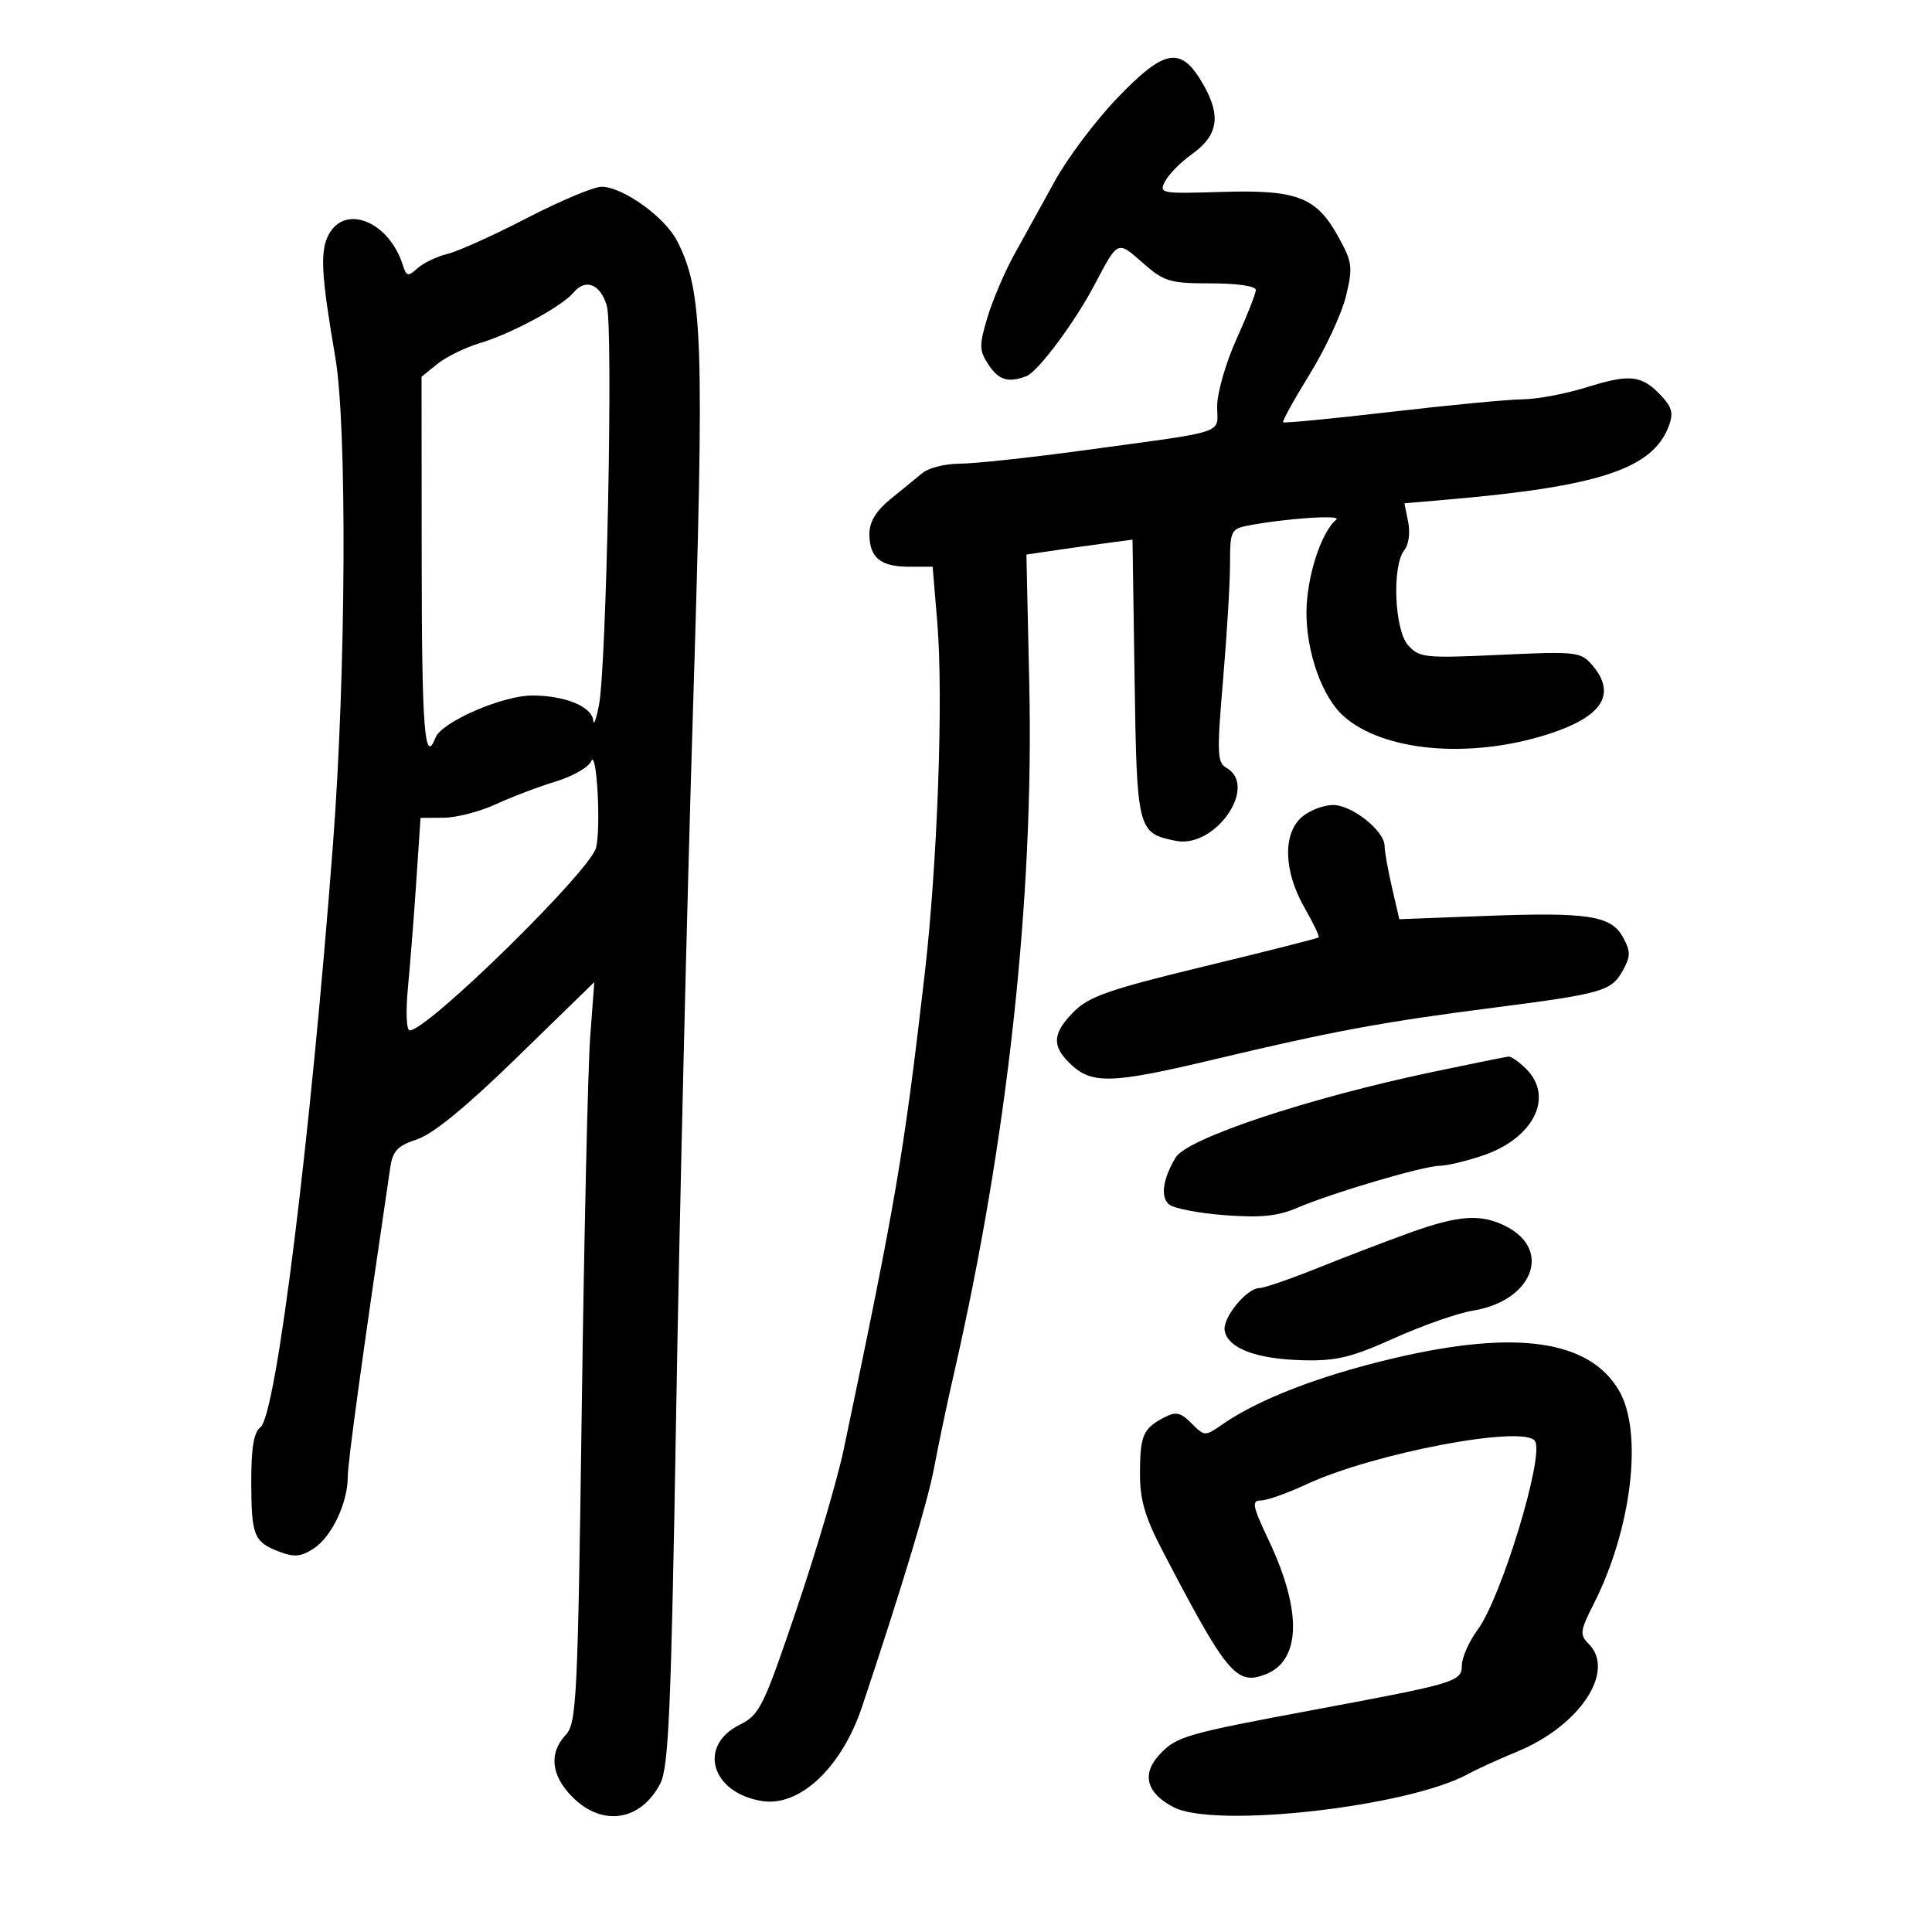 <svg xmlns="http://www.w3.org/2000/svg" width="300" height="300" viewBox="0 0 300 300" version="1.1">
	<path d="M 173.430 15.286 C 170.120 18.744, 165.803 24.481, 163.837 28.036 C 161.871 31.591, 159.023 36.750, 157.507 39.500 C 155.991 42.250, 154.104 46.674, 153.313 49.330 C 152.032 53.632, 152.048 54.425, 153.461 56.580 C 155.065 59.029, 156.563 59.489, 159.395 58.402 C 161.160 57.725, 166.855 50.097, 169.895 44.340 C 173.646 37.236, 173.463 37.321, 177.452 40.824 C 180.775 43.742, 181.636 44, 188.035 44 C 192.111 44, 195 44.424, 195 45.022 C 195 45.584, 193.650 49.021, 192 52.660 C 190.347 56.307, 189 60.990, 189 63.093 C 189 67.503, 191.078 66.828, 167.758 69.997 C 159.650 71.099, 151.217 72, 149.019 72 C 146.821 72, 144.230 72.644, 143.261 73.431 C 142.293 74.217, 140.037 76.057, 138.250 77.520 C 136.036 79.330, 135 81.042, 135 82.889 C 135 86.574, 136.704 88, 141.110 88 L 144.820 88 145.544 96.692 C 146.508 108.262, 145.569 134.195, 143.558 151.500 C 140.311 179.457, 139.163 186.187, 131.023 225.011 C 130.041 229.693, 126.748 240.868, 123.704 249.846 C 118.517 265.148, 117.962 266.273, 114.835 267.834 C 108.303 271.096, 110.441 278.386, 118.304 279.662 C 124.178 280.615, 130.709 274.461, 133.867 265 C 140.157 246.151, 144.077 233.143, 145.060 227.851 C 145.710 224.358, 147.078 217.856, 148.101 213.403 C 156.426 177.158, 160.559 139.409, 159.827 106.306 L 159.380 86.112 162.940 85.583 C 164.898 85.292, 168.605 84.770, 171.178 84.424 L 175.856 83.795 176.178 105.364 C 176.530 128.964, 176.635 129.377, 182.581 130.566 C 188.723 131.795, 195.455 122.033, 190.413 119.211 C 189.003 118.422, 188.948 116.907, 189.913 105.607 C 190.511 98.613, 191 90.476, 191 87.525 C 191 82.468, 191.159 82.128, 193.750 81.620 C 199.411 80.510, 208.463 79.892, 207.500 80.681 C 205.146 82.609, 202.893 89.605, 202.867 95.069 C 202.837 101.306, 205.331 108.278, 208.641 111.212 C 214.816 116.684, 228.119 117.881, 240.234 114.056 C 248.847 111.336, 251.133 107.765, 247.179 103.206 C 245.456 101.219, 244.686 101.137, 232.929 101.682 C 221.230 102.225, 220.391 102.137, 218.646 100.185 C 216.505 97.792, 216.127 87.757, 218.088 85.394 C 218.736 84.614, 218.991 82.703, 218.665 81.073 L 218.080 78.151 224.790 77.573 C 248.276 75.551, 256.607 72.795, 259.107 66.218 C 259.879 64.188, 259.653 63.260, 257.947 61.443 C 254.937 58.240, 253.119 58.032, 246.419 60.123 C 243.164 61.139, 238.700 61.985, 236.500 62.002 C 234.300 62.020, 225.083 62.897, 216.017 63.951 C 206.951 65.005, 199.401 65.735, 199.239 65.573 C 199.078 65.411, 200.945 62.035, 203.389 58.070 C 205.834 54.105, 208.363 48.657, 209.009 45.962 C 210.087 41.470, 209.988 40.707, 207.826 36.787 C 204.404 30.584, 201.436 29.441, 189.687 29.801 C 180.173 30.093, 179.907 30.042, 180.935 28.121 C 181.519 27.031, 183.346 25.178, 184.996 24.003 C 189.159 21.039, 189.662 18.054, 186.835 13.103 C 183.400 7.089, 180.888 7.498, 173.430 15.286 M 81.856 33.845 C 76.710 36.510, 71.150 39.021, 69.500 39.423 C 67.850 39.826, 65.753 40.829, 64.841 41.651 C 63.354 42.991, 63.115 42.939, 62.549 41.155 C 60.407 34.406, 53.612 31.620, 51.035 36.434 C 49.671 38.984, 49.872 42.688, 52.068 55.500 C 53.913 66.261, 53.733 104.367, 51.710 131 C 48.238 176.728, 42.892 219.737, 40.448 221.610 C 39.412 222.405, 39.004 224.822, 39.015 230.110 C 39.033 238.496, 39.418 239.448, 43.405 240.964 C 45.692 241.833, 46.764 241.730, 48.719 240.449 C 51.508 238.621, 54 233.370, 54 229.322 C 54 227.099, 56.279 210.512, 60.595 181.317 C 60.983 178.694, 61.720 177.918, 64.779 176.908 C 67.258 176.090, 72.446 171.830, 80.387 164.091 L 92.282 152.500 91.646 161 C 91.296 165.675, 90.708 191.537, 90.339 218.470 C 89.714 264.044, 89.540 267.577, 87.834 269.409 C 85.184 272.253, 85.576 275.730, 88.923 279.077 C 93.548 283.702, 99.518 282.767, 102.528 276.947 C 103.834 274.421, 104.219 265.455, 104.989 219.625 C 105.491 189.744, 106.667 140.592, 107.601 110.398 C 109.395 52.472, 109.157 45.359, 105.163 37.453 C 103.282 33.728, 96.706 29, 93.406 29 C 92.200 29, 87.002 31.180, 81.856 33.845 M 89.062 45.425 C 87.283 47.569, 79.442 51.806, 74.556 53.264 C 72.276 53.944, 69.297 55.400, 67.935 56.500 L 65.458 58.500 65.479 87.249 C 65.498 113.263, 65.942 118.921, 67.621 114.545 C 68.553 112.116, 78.005 108, 82.649 108 C 87.765 108, 91.957 109.732, 92.115 111.911 C 92.178 112.785, 92.579 111.700, 93.005 109.500 C 94.188 103.399, 95.226 50.912, 94.231 47.500 C 93.241 44.107, 90.927 43.178, 89.062 45.425 M 91.802 118.196 C 91.418 119.128, 88.943 120.547, 86.302 121.349 C 83.661 122.150, 79.475 123.739, 77 124.881 C 74.525 126.022, 70.880 126.966, 68.900 126.978 L 65.301 127 64.649 136.750 C 64.290 142.113, 63.708 149.537, 63.354 153.250 C 62.984 157.130, 63.100 160, 63.625 160 C 66.404 160, 91.649 135.247, 92.556 131.633 C 93.342 128.500, 92.649 116.138, 91.802 118.196 M 202.153 126.867 C 199.166 129.458, 199.325 135.276, 202.535 140.893 C 203.917 143.310, 204.924 145.408, 204.773 145.557 C 204.623 145.706, 196.641 147.728, 187.036 150.051 C 172.354 153.601, 169.128 154.718, 166.786 157.060 C 163.491 160.355, 163.292 162.292, 165.975 164.975 C 169.434 168.434, 172.306 168.369, 188.736 164.457 C 206.986 160.112, 214.744 158.678, 232 156.462 C 248.709 154.316, 250.204 153.891, 251.940 150.797 C 253.209 148.537, 253.225 147.788, 252.050 145.594 C 250.218 142.170, 246.663 141.615, 230.506 142.231 L 217.283 142.736 216.141 137.792 C 215.514 135.072, 215 132.185, 215 131.376 C 215 129.024, 209.955 125, 207.007 125 C 205.521 125, 203.337 125.840, 202.153 126.867 M 222.500 166.443 C 203.078 170.525, 184.306 176.777, 182.538 179.754 C 180.550 183.098, 180.166 185.893, 181.537 187.031 C 182.276 187.644, 186.169 188.392, 190.190 188.695 C 195.811 189.117, 198.424 188.848, 201.500 187.528 C 206.927 185.201, 221.017 181.047, 223.572 181.021 C 224.711 181.009, 227.750 180.282, 230.324 179.405 C 238.141 176.742, 241.333 170.333, 237 166 C 235.900 164.900, 234.662 164.029, 234.250 164.065 C 233.838 164.101, 228.550 165.171, 222.500 166.443 M 219 191.390 C 215.425 192.677, 208.984 195.140, 204.686 196.865 C 200.389 198.589, 196.305 200, 195.611 200 C 193.588 200, 189.786 204.651, 190.172 206.653 C 190.694 209.365, 195.066 211.025, 202.184 211.214 C 207.499 211.356, 209.767 210.813, 216.500 207.788 C 220.900 205.811, 226.384 203.890, 228.687 203.519 C 237.909 202.035, 241.071 194.157, 233.928 190.463 C 230.029 188.446, 226.588 188.660, 219 191.390 M 216.500 210.889 C 204.899 213.617, 195.420 217.274, 189.790 221.193 C 187.119 223.052, 187.049 223.049, 185.017 221.017 C 183.282 219.282, 182.600 219.141, 180.727 220.127 C 177.495 221.828, 177.032 222.907, 177.015 228.775 C 177.003 232.877, 177.779 235.546, 180.502 240.775 C 190.449 259.875, 191.977 261.720, 196.437 260.024 C 202.019 257.902, 202.229 250.221, 197.008 239.182 C 194.474 233.824, 194.312 232.999, 195.792 232.990 C 196.732 232.985, 199.892 231.867, 202.815 230.506 C 213.322 225.615, 236.759 221.183, 238.366 223.783 C 239.807 226.115, 233.126 248.085, 229.468 253.043 C 228.111 254.883, 227 257.373, 227 258.576 C 227 261.121, 226.126 261.384, 204 265.508 C 184.176 269.203, 182.696 269.630, 180.090 272.404 C 177.212 275.468, 177.988 278.425, 182.247 280.628 C 188.685 283.957, 218.652 280.570, 227.982 275.460 C 229.367 274.701, 232.798 273.135, 235.607 271.978 C 245.313 267.984, 250.932 259.503, 246.686 255.257 C 245.267 253.838, 245.340 253.262, 247.473 249.054 C 253.380 237.397, 255.162 222.399, 251.408 215.946 C 246.832 208.080, 235.452 206.432, 216.500 210.889" stroke="none" fill="black" fill-rule="evenodd"/>
</svg>